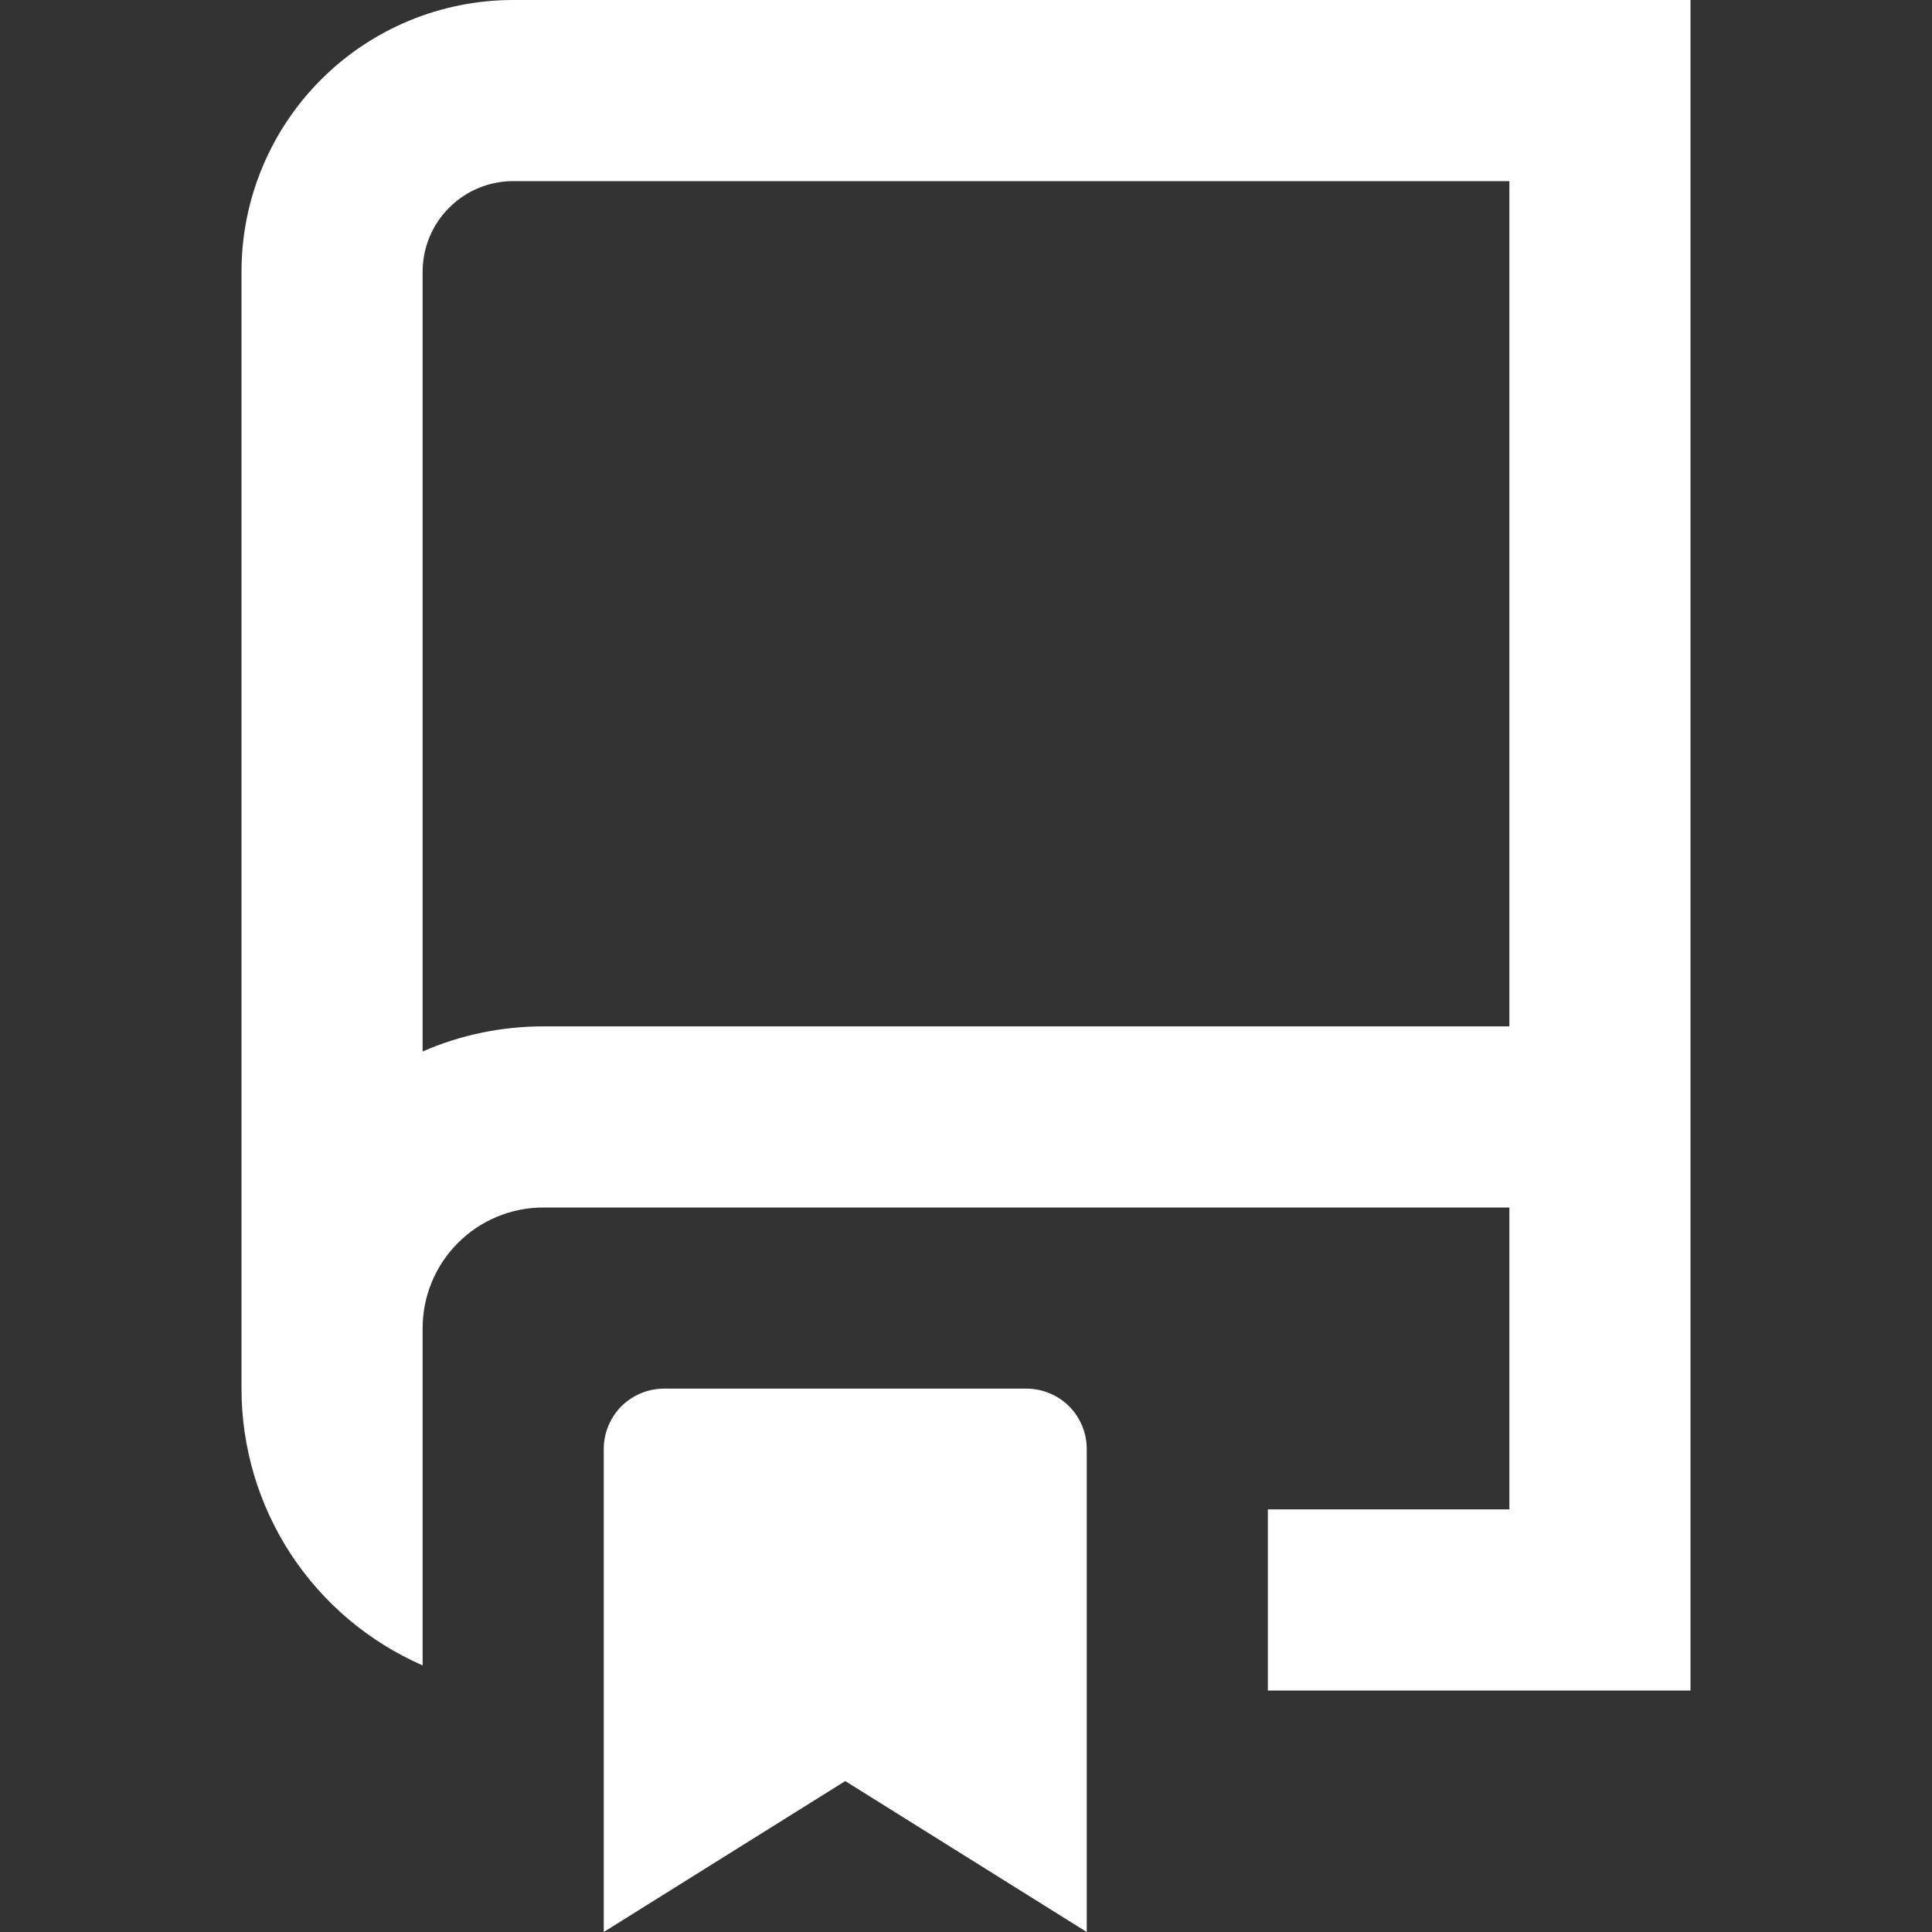 <svg width="16" height="16" viewBox="0 0 16 16" fill="none" xmlns="http://www.w3.org/2000/svg">
<rect x="0" y="0" width="16" height="16" fill="#333333" stroke="none"/>
<path fill-rule="evenodd" clip-rule="evenodd" d="M4.25 0C3.653 0 3.081 0.237 2.659 0.659C2.237 1.081 2 1.653 2 2.25V11.5C2 11.987 2.142 12.463 2.408 12.87C2.675 13.277 3.054 13.597 3.5 13.792V11C3.5 10.735 3.605 10.48 3.793 10.293C3.98 10.105 4.235 10 4.5 10H12.5V12.5H10.5V14H14V0H4.25ZM12.5 8.5V1.5H4.25C4.051 1.5 3.86 1.579 3.72 1.72C3.579 1.86 3.5 2.051 3.5 2.25V8.708C3.815 8.57 4.156 8.5 4.5 8.5H12.5ZM5.5 11.5C5.367 11.5 5.24 11.553 5.146 11.646C5.053 11.74 5 11.867 5 12V16L7 14.75L9 16V12C9 11.867 8.947 11.74 8.854 11.646C8.76 11.553 8.633 11.5 8.5 11.5H5.5Z" fill="white"/>
</svg>
